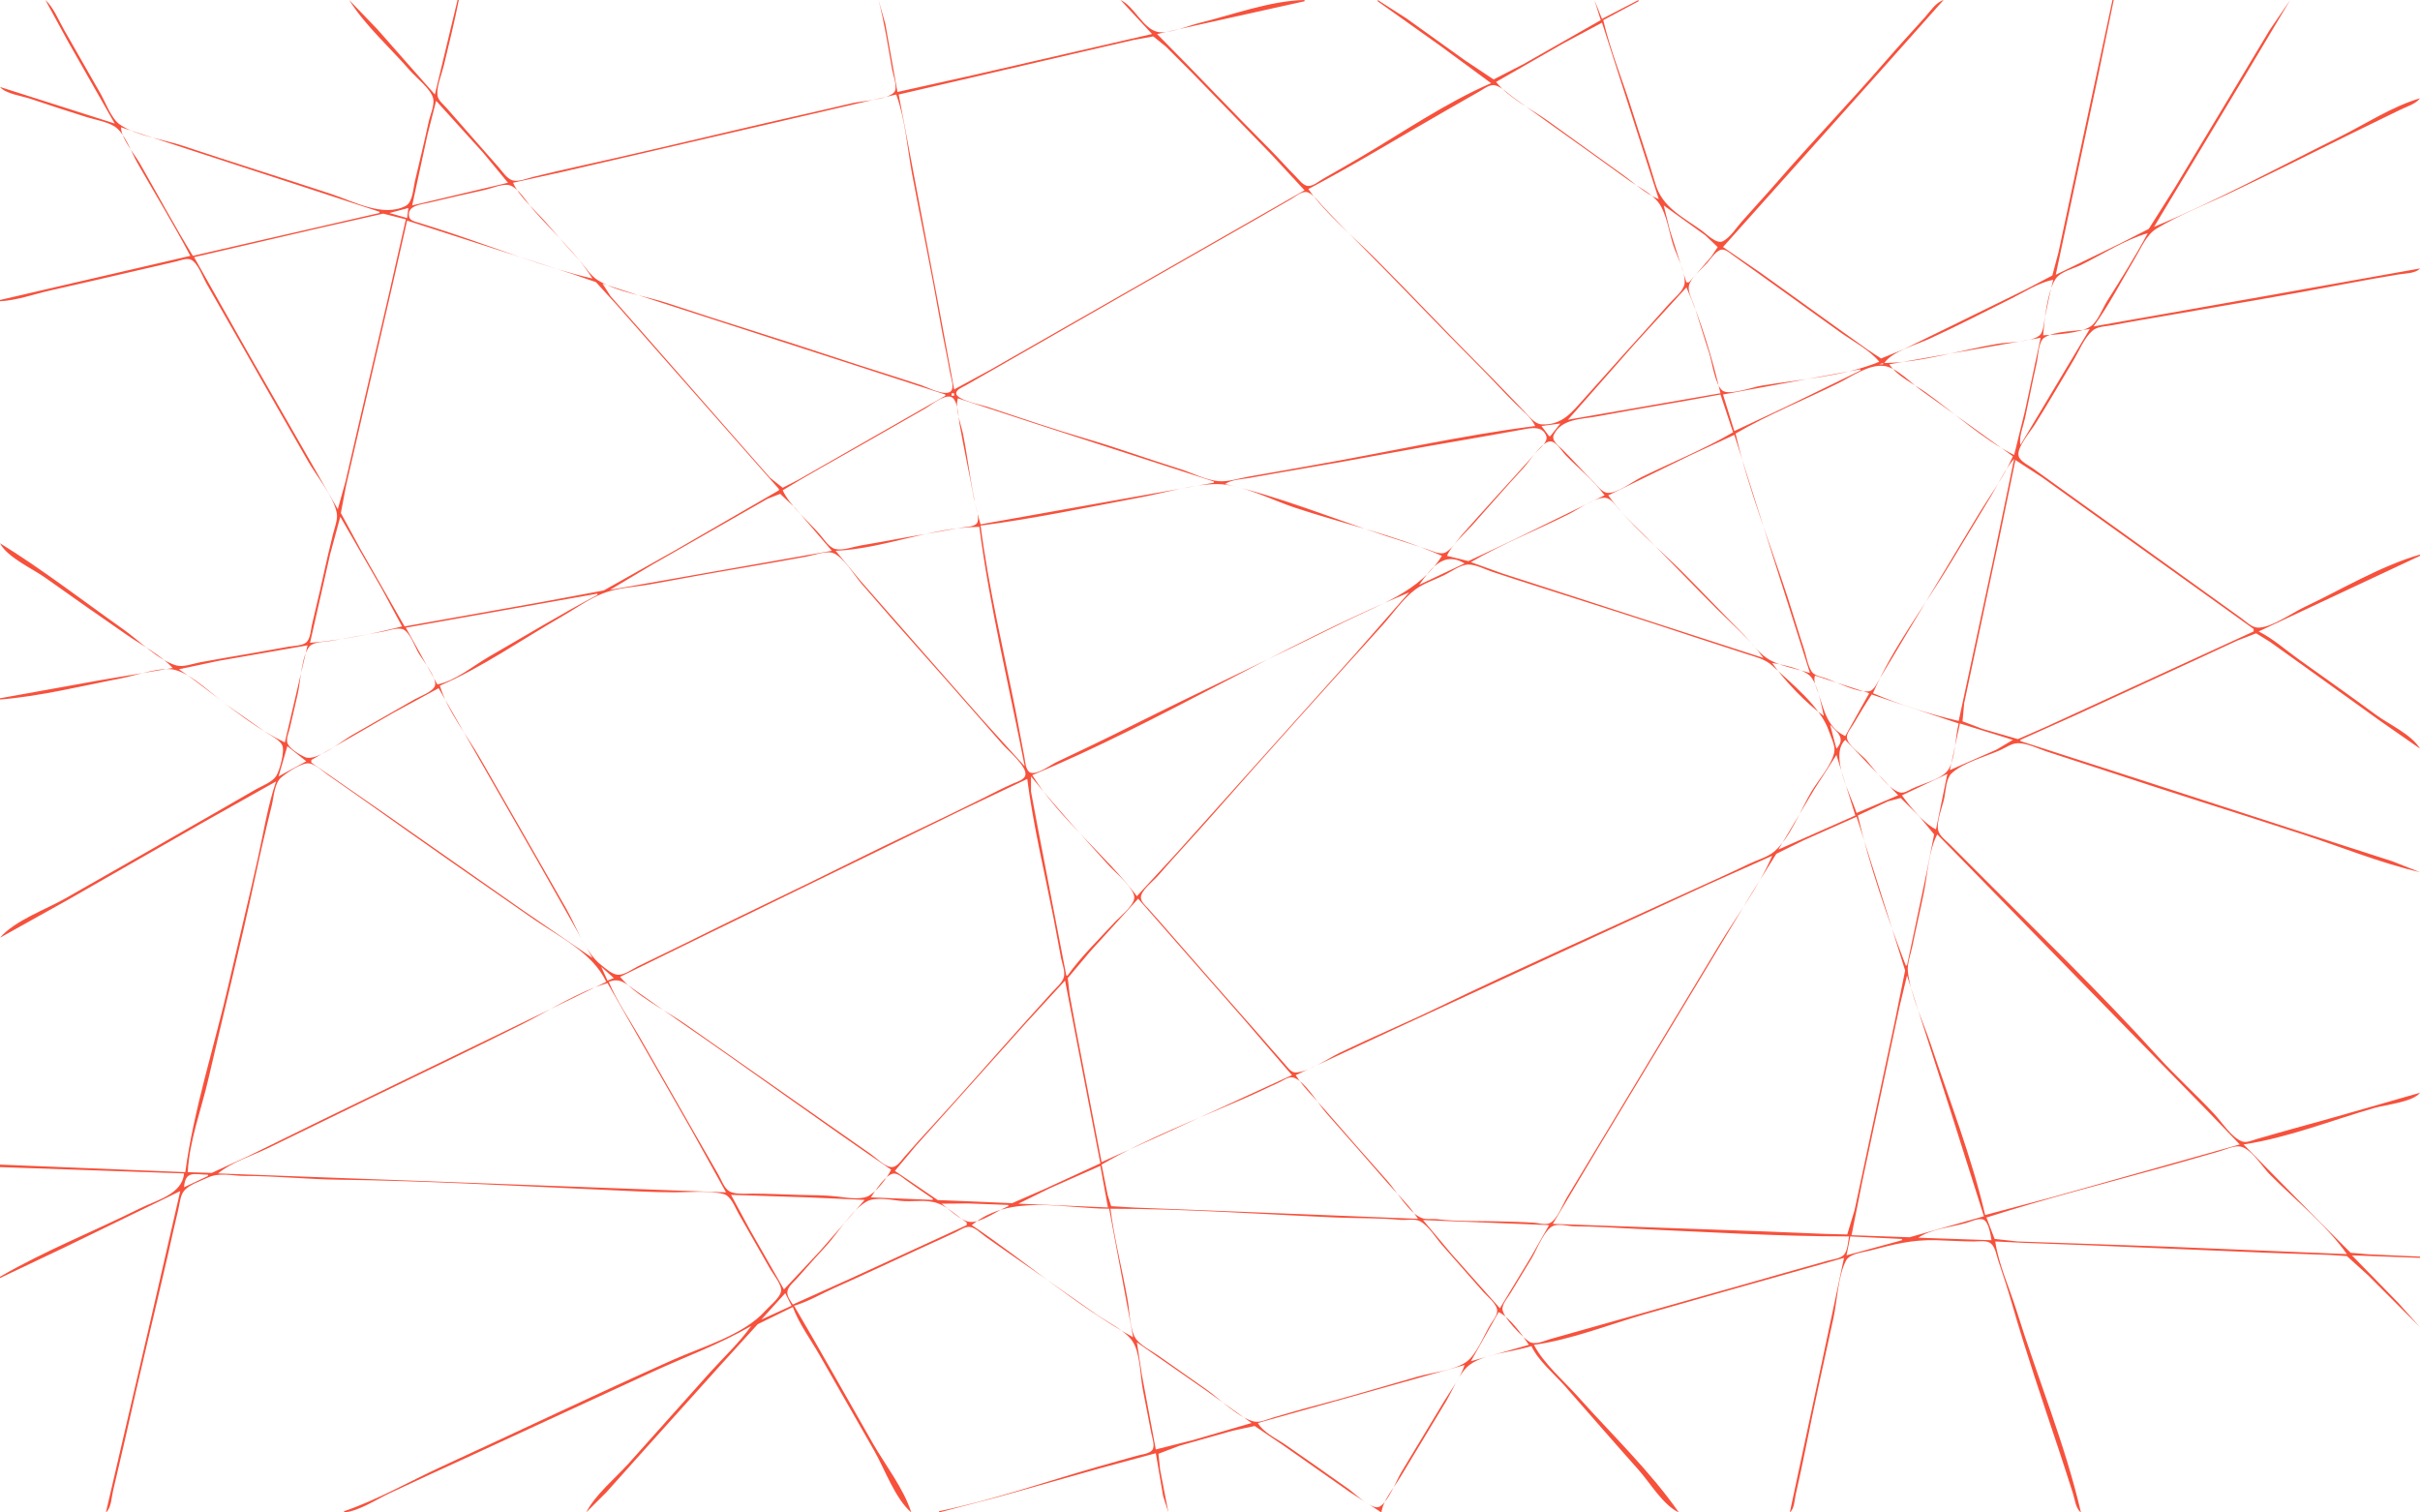 <?xml version="1.0" encoding="UTF-8" standalone="no"?>
<svg
   xmlns:dc="http://purl.org/dc/elements/1.1/"
   xmlns:cc="http://creativecommons.org/ns#"
   xmlns:rdf="http://www.w3.org/1999/02/22-rdf-syntax-ns#"
   xmlns:svg="http://www.w3.org/2000/svg"
   xmlns="http://www.w3.org/2000/svg"
   xmlns:sodipodi="http://sodipodi.sourceforge.net/DTD/sodipodi-0.dtd"
   xmlns:inkscape="http://www.inkscape.org/namespaces/inkscape"
   version="1.1"
   id="svg102"
   width="1920"
   height="1200"
   viewBox="0 0 1920 1200"
   sodipodi:docname="bg.svg"
   inkscape:version="1.0.1 (3bc2e81, 2020-09-07)">
  <defs
     id="defs106" />
  <sodipodi:namedview
     pagecolor="#ffffff"
     bordercolor="#666666"
     borderopacity="1"
     objecttolerance="10"
     gridtolerance="10"
     guidetolerance="10"
     inkscape:pageopacity="0"
     inkscape:pageshadow="2"
     inkscape:window-width="1338"
     inkscape:window-height="696"
     id="namedview104"
     showgrid="false"
     inkscape:zoom="0.29045668"
     inkscape:cx="525.91476"
     inkscape:cy="393.62739"
     inkscape:window-x="14"
     inkscape:window-y="58"
     inkscape:window-maximized="0"
     inkscape:current-layer="layer2" />
  <g
     inkscape:groupmode="layer"
     id="layer2"
     inkscape:label="Image 1"
     transform="translate(1281.063,224.682)">
    <path
       style="fill:#f7513c;stroke:none;fill-opacity:1"
       d="m -1245.063,-224.682 18,33 37,65 -91,-29 c 4.349,5.403 17.438,7.146 24,9.333 14.947,4.982 29.953,9.965 45,14.641 6.944,2.158 15.569,3.482 21.815,7.303 8.055,4.928 13.428,20.652 18.035,28.722 14.051,24.617 28.941,48.923 42.15,74 l -151,35 v 1 c 12.934,-0.564 26.394,-5.456 39,-8.349 23.999,-5.507 48.041,-10.857 72,-16.535 9.656,-2.289 19.363,-4.375 29,-6.742 3.256,-0.799 8.455,-2.931 11.671,-1.257 5.47,2.847 9.222,13.703 12.179,18.883 l 27.431,48 c 17.646,31.038 35.383,62.026 53.14,93 6.79,11.843 20.172,27.605 22.756,41 0.995,5.155 -1.834,11.996 -3.047,17 -2.82,11.627 -5.624,23.302 -8.13,35 -2.652,12.378 -5.831,24.643 -8.576,37 -0.9,4.055 -1.173,11.372 -4.854,13.987 -3.33,2.366 -9.621,2.422 -13.57,3.094 -10.012,1.703 -19.984,3.652 -30,5.333 -13.346,2.238 -26.682,4.609 -40,7.01 -5.497,0.991 -13.512,4.092 -19,2.562 -14.15,-3.944 -30.015,-20.082 -42,-28.562 -32.344,-22.883 -64.289,-47.62 -98,-68.424 5.735,11.225 25.776,20.116 36,27.421 21.519,15.377 43.256,30.496 65,45.554 11.574,8.015 26.496,15.654 36,26.025 l -57,9.576 -80,14.424 v 1 c 32.114,-2.556 65.351,-10.874 97,-17 11.149,-2.158 31.038,-9.44 42,-6.472 14.155,3.833 29.937,20.143 42,28.497 10.035,6.949 19.965,14.05 30,21 3.803,2.634 10.792,5.885 12.883,10.159 2.272,4.645 -2.039,20.429 -4.821,24.606 -3.238,4.86 -11.117,7.679 -16.062,10.491 -12.037,6.843 -23.995,13.82 -36,20.719 -38.278,21.999 -76.62,43.898 -115,65.719 -15.556,8.845 -40.409,17.66 -52,31.281 l 54,-30.15 107,-61.271 58,-32.579 c -6.618,19.51 -9.957,40.883 -14.424,61 -7.418,33.4 -15.574,66.652 -23.227,100 -11.253,49.036 -27.638,99.166 -34.349,149 l -147,-6 v 2 l 146,5 c -1.355,16.589 -21.858,21.186 -35,27.753 -36.621,18.299 -75.642,33.61 -111,54.247 v 1 l 51,-24.219 92,-44.781 -24.349,106 -34.651,149 c 4.235,-3.42 4.477,-11.88 5.651,-17 3.215,-14.01 6.657,-27.97 9.773,-42 10.832,-48.77 22.75,-97.31 33.925,-146 2.676,-11.662 5.158,-23.384 8.025,-35 1.116,-4.521 1.543,-10.991 4.364,-14.787 3.879,-5.218 13.504,-8.243 19.262,-10.951 9.088,-4.273 19.359,-1.263 29,-1.262 25.014,0.002 50.013,2.699 75,2.996 69.653,0.829 139.432,4.918 209,7.965 18.896,0.827 38.116,2.009 57,2.039 11.836,0.019 27.571,-1.631 38.985,1.318 6.084,1.572 9.165,10.723 12.015,15.682 8.418,14.647 16.776,29.328 25.15,44 2.405,4.21 9.805,12.97 8.429,18 -1.464,5.34 -8.788,10.94 -12.413,15 -17.122,19.17 -49.873,28.48 -73.166,38.86 -61.345,27.34 -121.962,56.43 -183,84.45 -25.633,11.77 -51.307,26.6 -78,35.69 v 1 c 12.005,-1.23 25.143,-10.09 36,-15.22 21.905,-10.34 43.986,-20.36 66,-30.47 47.711,-21.91 95.289,-44.1 143,-66 25.747,-11.82 53.536,-22.03 78,-36.31 -9.338,13.26 -21.975,24.94 -32.831,37 -21.531,23.92 -42.806,48.08 -64.338,72 -10.803,12 -26.393,24.66 -33.831,39 l 16.075,-16 32.211,-36 57.545,-64 30.339,-33.36 27.83,-13.64 c 4.833,13.2 14.175,25.78 21.15,38 14.465,25.34 28.917,50.69 43.429,76 8.41,14.67 16.596,38.01 29.421,49 -5.995,-18.95 -20.686,-37.74 -30.579,-55 -20.816,-36.31 -41.161,-72.95 -62.421,-109 11.114,-3.18 21.468,-9.45 32,-14.14 23.45,-10.45 46.667,-21.46 70,-32.169 8.657,-3.974 17.422,-7.81 26,-11.949 3.245,-1.567 7.794,-4.823 11.576,-4.289 4.335,0.612 8.949,5.395 12.424,7.827 10.008,7.005 19.936,14.138 30,21.06 19.448,13.38 38.594,27.2 58,40.64 8.608,5.96 22.425,12.38 28.411,21.06 6.238,9.05 6.189,27.22 8.2,37.96 2.189,11.68 4.589,23.32 6.778,35 0.637,3.4 3.195,10.42 0.837,13.44 -2.323,2.97 -8.795,3.58 -12.226,4.56 -10.315,2.96 -20.684,5.74 -31,8.71 -41.583,11.95 -83.634,26.55 -126,35.29 v 1 l 47,-12.29 82,-23.13 43,-11.58 5.8,34 4.2,13 -6.6,-34 -1.283,-12.58 16.883,-6.42 42,-11.86 17.424,-3.75 22.576,15.27 53,37.2 25,16.14 c 1.23,-9.61 10.05,-19.77 15,-28 l 36.2,-60 c 5.24,-8.74 10.67,-23.17 18.98,-29.27 11.98,-8.78 34.65,-10.2 48.82,-14.73 5.44,11.68 18.32,22.31 26.84,32 19.35,21.98 38.49,44.16 57.99,66 9.23,10.33 19.52,28.1 32.17,34 -22.73,-32.66 -53.64,-62.29 -80.17,-92 -11.22,-12.57 -27.07,-26.04 -34.83,-41 29.32,-3.95 59.55,-16.12 88,-24.29 52.6,-15.12 105.34,-29.77 158,-44.71 l -17.79,84 -25.21,118 c 3.7,-3 3.64,-9.53 4.65,-14 2.93,-12.96 5.74,-25.97 8.35,-39 6.75,-33.74 14.19,-67.39 21.58,-101 3.05,-13.89 3.53,-33.28 10.07,-45.87 2.92,-5.622 13.78,-6.544 19.35,-8.014 18.51,-4.889 32.88,-8.599 52,-8.131 9.99,0.245 20.04,1.011 30,1.015 4,0.002 10.29,-1.161 13.58,1.603 3.44,2.885 4.4,9.319 5.75,13.397 3.75,11.25 7.53,22.61 10.81,34 11.11,38.57 24.17,76.92 36.86,115 3.99,11.96 7.82,23.99 11.66,36 1.54,4.84 2.12,11.83 6.34,15 -12.49,-54 -34.57,-107.04 -51.03,-160 -5.56,-17.9 -14.24,-36.43 -16.97,-55 l 22,1.039 53,2 141,5.922 50,1.753 13,0.889 17,15.397 41,41 -16.96,-19 -37.04,-38 54,2 v -1 l -41,-1.83 -14,-1.198 -25,-24.972 -60,-61 c 34.64,-5.097 70.32,-19.294 104,-29 8.89,-2.562 30.41,-4.627 36,-12 -34.32,9.74 -68.56,19.825 -103,29.151 -9.03,2.446 -18,5.157 -27,7.709 -3.26,0.925 -7.61,3.02 -11,1.812 -8.46,-3.01 -16.13,-15.272 -22.09,-21.672 -14.64,-15.715 -30.67,-30.07 -45.08,-46 -45.78,-50.594 -95.7,-98.635 -143.83,-147 l -21,-21 c -3.05,-3.052 -8.08,-6.638 -9.22,-11 -1.83,-6.99 3.41,-18.965 4.82,-26 1.12,-5.594 1.36,-15.268 5.71,-19.363 9.16,-8.617 27.23,-13.39 38.69,-18.498 4.34,-1.933 9.1,-5.442 14,-5.485 7.32,-0.064 16.12,4.385 23,6.679 15.3,5.102 30.69,9.903 46,15 51.83,17.262 104.06,33.406 156,50.337 30.96,10.091 62.29,22.994 94,30.33 l -22,-8.667 -61,-19.677 -145,-46.989 -89,-28.667 v -1 l 44,-19.691 95,-43.733 33,-15.318 15,-5.766 11,6.798 25,17.85 63,45.281 31,21.579 c -6.53,-11.12 -24.66,-19.279 -35,-26.884 -20.16,-14.834 -40.62,-29.299 -61,-43.825 -10.36,-7.383 -20.61,-16.624 -32,-22.291 l 128,-60 v -1 c -31.21,8.987 -62.6,27.905 -92,41.781 -9.35,4.414 -26.66,16.787 -37,16.18 -4.66,-0.274 -9.38,-5.078 -13,-7.671 l -28,-20.15 c -35.36,-25.338 -70.56,-50.912 -106,-76.14 -10.37,-7.381 -20.63,-14.904 -31,-22.291 -3.36,-2.396 -10.2,-5.573 -11.44,-9.802 -1.89,-6.455 9.44,-19.638 12.76,-24.907 10.57,-16.777 20.48,-33.998 30.68,-51 4.43,-7.383 8.61,-18.017 15.19,-23.683 4.01,-3.457 10.81,-3.349 15.81,-4.317 13.62,-2.636 27.34,-4.872 41,-7.25 48,-8.356 96.15,-16.38 144,-25.553 13.95,-2.674 27.99,-5.104 42,-7.444 4.99,-0.834 13.62,-0.735 17,-4.753 l -120,21.424 -139,24.576 c 12.27,-16.885 22.06,-36.101 32.8,-54 4.75,-7.915 9.06,-18.717 17.2,-23.648 17.45,-10.567 37.55,-18.418 56,-27.133 32.18,-15.201 64.17,-31.055 96,-46.972 13.61,-6.803 27.39,-13.195 41,-20 5,-2.501 12.66,-4.697 16,-9.247 -21.83,6.288 -43.64,20.642 -64,30.752 -48.42,24.038 -97.11,50.476 -147,71.248 l 71,-118 37,-62 -16.4,24 -34.8,58 -40.4,67 -20.61,32.61 -22.79,11.637 -51,24.753 32.8,-154 13.2,-64 h -1 l -33.2,155 -9.59,45 -4.95,18.61 -20.26,10.637 -53,26 -45,22 -17.58,7.178 -10.42,-6.846 -23,-16.439 -62,-44.561 -30,-20.579 125.17,-140 49.83,-56 c -6.38,2.048 -10.71,9.189 -15.07,14 -10.52,11.596 -21.09,23.176 -31.35,35 -28.18,32.465 -57.98,63.535 -86.16,96 -9.08,10.468 -18.57,20.581 -27.7,31 -4.19,4.769 -9.04,12.391 -14.72,15.379 -5.08,2.668 -13.13,-5.744 -17,-8.519 -15.02,-10.763 -31.17,-18.418 -36.58,-36.86 -5.69,-19.46 -12.43,-38.635 -18.45,-58 -7.41,-23.87 -17.34,-47.655 -22.97,-72 l 28,-15 v -1 l -29,15 -6,-15 5,16 -61,34.719 -24,12.324 -23,-15.333 -46,-33.001 -23,-14.709 v 1 l 50,35.579 40,29.421 c -35.78,15.418 -70.38,39.267 -104,59.011 -9.62,5.65 -19.3,11.194 -29,16.708 -3.28,1.862 -8.08,5.941 -12,5.863 -3.97,-0.079 -7.45,-5.033 -10,-7.582 -7.18,-7.176 -13.82,-14.819 -21,-22 -30.007,-30.007 -59.049,-60.966 -89,-91 l 117,-26 v -1 c -27.08,0.559 -57.68,11.911 -84,18.374 -8.411,2.065 -24.614,9.042 -33,6.849 -11.581,-3.029 -18.029,-20.107 -29,-25.223 l 25,27 -141,32.424 -61,13.576 -9.6,-54 -5.4,-19 c 4.64,17.936 7.573,36.745 10.75,55 0.723,4.151 4.8,14.836 1.607,18.262 -5.609,6.018 -25.408,6.739 -33.357,8.623 -30.291,7.179 -60.709,13.821 -91,21 -42.597,10.096 -85.265,20.049 -128,29.54 -11.352,2.522 -22.708,5.177 -34,7.95 -4.448,1.093 -11.465,4.036 -16,2.849 -4.718,-1.235 -8.117,-6.772 -11.155,-10.223 -7.043,-8.001 -14.131,-15.957 -21.127,-24 -6.687,-7.69 -13.473,-15.294 -20.142,-23 -2.544,-2.94 -7.069,-6.311 -7.527,-10.424 -0.784,-7.031 3.441,-16.716 5.067,-23.576 4.091,-17.262 8.507,-34.587 11.884,-52 h -1 l -18,75 -45.845,-52 -22.155,-23 c 12.69,20.287 32.568,37.94 48.282,56 4.911,5.644 17.03,14.982 18.449,22.424 1.033,5.412 -2.593,13.263 -3.731,18.576 -3.367,15.713 -7.178,31.364 -10.884,47 -1.313,5.539 -1.656,16.419 -7.249,19.348 -17.906,9.378 -41.533,-3.628 -58.867,-9.349 -39.275,-12.962 -78.766,-25.254 -118,-38.332 -15.068,-5.023 -36.665,-7.774 -49.787,-16.753 -6.985,-4.779 -11.485,-17.677 -15.634,-24.914 l -28.579,-50 c -4.475,-7.787 -8.372,-17.877 -15,-24 m 1235,18 45,140 c -10.38,-3.992 -19.95,-13.258 -29,-19.709 -19.73,-14.059 -39.31,-28.322 -59,-42.431 -12.88,-9.226 -31.31,-18.302 -41,-30.86 l 53,-30.421 31,-16.579 m -236,133 -194,110.85 -55,31.431 -29,15.719 -12.8,-69 -31.2,-165 147,-34.21 39,-9 16,-2.897 10,8.107 21,21 63.09,65 25.91,28 m 3,-1 c 36.94,-19.457 72.74,-41.451 109,-62.15 l 27,-15.428 c 3.36,-1.925 7.89,-5.641 12,-4.749 5.24,1.136 10.7,6.836 15,9.906 l 32,23 c 19.35,13.831 38.78,27.56 58,41.572 7.62,5.556 19.7,11.302 25.16,19.033 6.3,8.934 8.07,23.494 11.51,33.816 2.69,8.066 9.91,21.501 8.83,30 -0.76,5.895 -8.49,11.758 -12.22,16 -11.22,12.794 -22.73,25.349 -34.11,38 -11.37,12.633 -22.68,25.322 -34,38 -9.56,10.699 -17.38,20.61 -33.17,19.682 -5.66,-0.333 -10.33,-6.939 -13.99,-10.682 -11.02,-11.306 -21.83,-22.816 -33.01,-34 -28.66,-28.663 -56.34,-58.336 -85,-87 -17.35,-17.349 -38.89,-34.966 -53,-55 m -327,-75 c 7.273,19.385 8.798,42.649 12.611,63 7.247,38.679 15.391,77.232 22.139,116 2.444,14.039 5.556,27.961 8,42 0.631,3.627 3.605,11.359 0.632,14.393 -4.303,4.39 -18.552,-3.118 -23.382,-4.726 -22.599,-7.526 -45.399,-14.467 -68,-22 -44.198,-14.733 -88.801,-28.267 -133,-43 -17.127,-5.709 -40.758,-8.863 -55.961,-18.521 -5.224,-3.319 -9.12,-9.572 -13.205,-14.146 -9.163,-10.262 -18.273,-20.58 -27.258,-31 -8.535,-9.899 -21.11,-20.067 -26.576,-32 l 39,-8.576 80,-18.54 185,-42.884 m -365,5 37.155,41 19.845,24 -76,18 12.116,-56 6.884,-27 m -250,21 52,17.026 97,31.63 56,18.344 v 1 l -148,34 c -14.624,-23.894 -27.962,-48.669 -41.85,-73 -4.341,-7.606 -15.168,-20.237 -15.15,-29 m 374,120 c -37.335,-8.638 -74.626,-23.542 -111,-35.667 -8.644,-2.881 -17.303,-5.651 -26,-8.359 -2.803,-0.872 -7.911,-1.702 -8.508,-5.199 -1.517,-8.866 9.603,-9.491 15.508,-10.891 14.969,-3.547 29.983,-6.973 45,-10.308 5.365,-1.192 13.535,-4.922 18.996,-3.672 6.895,1.578 14.234,13.936 18.722,19.096 15.438,17.75 34.805,35.053 47.282,55 M -63.063,113.318 c -59.22,7.524 -118.17,21.011 -177,31.25 -16.67,2.902 -33.31,6.013 -50,8.831 -7.592,1.282 -16.276,4.293 -24,3.695 -10.262,-0.794 -21.197,-6.704 -31,-9.75 -24.402,-7.584 -48.479,-16.421 -73,-23.602 -26.827,-7.855 -53.471,-16.947 -80,-25.757 -4.188,-1.391 -24.364,-5.412 -24.364,-10.588 0,-3.043 5.213,-4.999 7.364,-6.229 l 24,-13.7 c 33.365,-19.044 66.634,-38.255 100,-57.3 l 107,-61.131 27,-15.569 c 3.23,-1.841 8.13,-6.018 12,-5.848 4.76,0.21 9.92,7.493 12.91,10.698 10.15,10.894 20.55,21.464 31.09,32 31.33,31.333 61.66,63.662 93,95 9.85,9.848 19.16,20.16 29,30 5.48,5.484 12.69,10.904 16,18 m 102,-175 33,23.709 9.79,9.331 -5.37,7.96 -17.42,20 h -2 l -13.33,-42 -4.67,-19 m -996,2 -1,8 -14,-4 15,-4 m -2,9 -13.116,58 -23,99 -11.757,51 -6.127,22 -72.85,-127 -41.15,-73 101,-23.424 49,-11.091 18,4.515 m 296,214 v 1 l -82,47.421 -57,32.03 -48,8.973 -110,19.576 -34.85,-61 -15.717,-29 4.193,-22 9.95,-43 26.848,-116 11.576,-51 96,30.974 36,11.682 17.83,6.187 16.594,18.157 29,33 99.576,113 M 422.937,-39.682 c -9.8,18.403 -21.21,36.359 -32.32,54 -3.66,5.808 -7.31,16.106 -13.06,20.012 -7.97,5.416 -28.05,6.576 -37.62,6.988 0.94,-11.776 3.29,-34.958 9.94,-44.787 3.88,-5.743 14.08,-8.031 20.06,-10.969 17.01,-8.364 34.77,-19.992 53,-25.244 m -213,102 c -28.51,11.851 -63.55,13.94 -94,19.081 -6.31,1.065 -24.96,7.793 -30.3,3.887 -5.96,-4.362 -8.4,-22.99 -10.7,-29.968 -4.05,-12.276 -7.66,-24.709 -11.67,-37 -1.46,-4.492 -5.26,-11.223 -4.42,-16 1.14,-6.379 9.94,-13.394 14.18,-18 2.93,-3.193 6.69,-9.315 10.92,-10.748 3.3,-1.113 6.52,1.854 8.99,3.608 l 22,15.719 c 21.37,15.279 42.63,30.721 64,46 9.95,7.114 23.21,13.987 31,23.421 m 138,-65 c -2.65,10.223 -4.7,20.653 -6.8,31 -0.73,3.576 -1.03,10.496 -3.94,13.012 -6.38,5.508 -25.01,5.363 -33.26,6.741 -29.1,4.86 -60.51,15.003 -90,15.247 6,-9.163 26.15,-14.788 36,-19.309 21.9,-10.055 43.45,-21.162 65,-31.938 10.03,-5.017 21.97,-12.786 33,-14.753 m -1151,3 272,88 v 1 l -91,52 -26,14.85 -11.999,6.133 -10.076,-7.983 -22.875,-26 -82.474,-94 -21.152,-24 -6.424,-10 M 56.937,3.318 c 11.32,25.578 20.69,56.735 27,84 l -121,21 52.83,-60 41.17,-45 m 320,33 -55,92 c -1.4,-6.111 2.23,-14.881 3.58,-21 3.21,-14.64 5.94,-29.391 9.3,-44 1.16,-5.024 1.33,-16.531 5.68,-19.825 7.7,-5.825 26.93,-5.383 36.44,-7.175 m -39,7 -12.4,58 -8.6,35 c -24.71,-12.304 -47.52,-33.505 -70,-49.579 -8.67,-6.2 -23.47,-13.283 -29,-22.421 l 120,-21 m -125,20 v 1 h -3 l 3,-1 m -4,1 -1,1 1,-1 m 107,73 c -7.08,16.426 -18.6,31.668 -27.8,47 -19.02,31.698 -38.18,63.304 -57.2,95 -6.8,11.333 -13.46,22.765 -20.42,34 -1.96,3.156 -4.62,9.885 -8.77,10.498 -9.2,1.36 -25.92,-7.564 -34.81,-10.499 -3.5,-1.156 -8.56,-1.949 -10.7,-5.277 -3.09,-4.807 -4.15,-12.287 -5.97,-17.722 -4.53,-13.599 -8.56,-27.372 -13,-41 -13.94,-42.769 -31.28,-86.16 -41.33,-130 26.19,-15.286 54.86,-26.773 82,-40.248 10.25,-5.089 23.9,-14.982 36,-13.385 9.97,1.316 21.96,14.191 30,19.924 24.06,17.148 47.98,34.504 72,51.709 m -121,-69 v 1 l -58,28.258 -42,19.742 -9,-29 109,-20 m -719,19 v 2 h -2 v -2 h 2 m 608,1 10,30 c -23.28,13.589 -48.82,23.868 -73,35.756 -6.44,3.167 -19.78,13.352 -27,12.25 -4.3,-0.656 -8.11,-6.119 -11,-9.006 -8.18,-8.181 -15.83,-16.822 -24,-25 -2.82,-2.824 -9.43,-7.363 -7.25,-12 6.08,-12.906 22.28,-12.372 34.25,-14.611 32.61,-6.1 65.4,-11.247 98,-17.389 M -660.063,164.318 c 20.321,-12.437 41.288,-23.943 62,-35.719 l 51,-29.131 c 4.936,-2.817 13.947,-10.522 19.891,-9.445 6.188,1.121 6.498,16.347 7.359,21.295 3.433,19.726 7.771,39.296 11.326,59 0.795,4.408 5.272,16.472 2.382,20.258 -2.063,2.703 -8.844,2.756 -11.958,3.318 -10.658,1.922 -21.318,3.887 -32,5.671 -16.028,2.676 -31.973,5.83 -48,8.506 -5.92,0.989 -14.043,4.136 -19.996,2.89 -5.207,-1.09 -9.31,-7.855 -12.58,-11.643 -9.288,-10.755 -23.419,-22.105 -29.424,-35 m 139,-73 60,19.667 143,46.333 v 1 l -185,33 c -7.147,-22.601 -9.148,-47.737 -13.8,-71 -1.548,-7.741 -6.868,-21.559 -4.2,-29 m 478,20 -8,10 h -1 l -6,-8 15,-2 m -266,48 c 5.044,-3.505 13.005,-3.708 19,-4.75 13.34,-2.317 26.65,-4.774 40,-7.003 45.74,-7.639 91.25,-16.694 137,-24.327 14.36,-2.397 28.66,-5.18 43,-7.67 6,-1.041 13.3,-1.524 15.82,5.751 1.61,4.638 -5.58,9.934 -8.24,12.999 -10.59,12.186 -21.62,24.005 -32.41,36 -8.98,9.976 -18.02,19.928 -26.88,30 -3.51,3.984 -8.18,11.836 -13.33,13.647 -3.99,1.404 -10.18,-1.725 -13.96,-2.98 -10.97,-3.645 -22.03,-7.046 -33,-10.668 -41.73,-13.772 -84.21,-31.098 -127,-40.999 m 404,-39 60,189 c -10.6,-3.45 -24.69,-5.494 -34,-11.702 -7.8,-5.203 -13.44,-13.708 -20,-20.298 -15.47,-15.54 -30.55,-31.479 -46,-47 -19.65,-19.743 -43.96,-39.223 -60,-62 l 64,-31.258 36,-16.742 m -103,48 -72,35.247 -36,16.931 -17,-4.178 c 4.09,-9.174 13.17,-16.601 19.83,-24 13.76,-15.285 27.13,-30.954 41.15,-46 4.31,-4.635 14.29,-20.793 21.02,-20.793 4.72,0 9.14,7.766 12.04,10.793 10.07,10.53 22.56,20.08 30.96,32 m 325,-29 -16.79,81 -27.21,127 c -22.24,-5.144 -47.04,-12.981 -68,-22 15.58,-36.149 41.74,-70.231 62,-104 10.62,-17.697 21.38,-35.304 32,-53 5.69,-9.486 10.75,-20.652 18,-29 m 190,135 v 2 l -165,75.781 -22,9.644 -28,-8.092 -15.97,-6.061 1.32,-14.272 8.3,-39 19.77,-93 12.58,-61 21,13.576 39,28 129,92.424 m -644,-58 c -17.8,28.456 -48.36,38.03 -77,52.248 -56.48,28.042 -113.599,54.799 -170,82.999 -19.528,9.764 -39.26,19.21 -59,28.534 -4.504,2.127 -15.766,10.595 -20.721,8.086 -3.619,-1.832 -3.787,-8.407 -4.479,-11.867 -2.395,-11.975 -4.405,-24.024 -6.8,-36 -9.773,-48.875 -21.618,-98.582 -28,-148 42.747,-5.52 85.623,-14.685 128,-22.611 18.976,-3.55 40.713,-10.396 60,-10.31 18.959,0.086 43.03,12.598 61,18.588 38.41,12.804 80,21.934 117,38.333 m -484,-4 -176,31 34,-20.281 67,-38.298 24,-13.702 9.999,-3.902 11.846,11.183 29.155,34 m 739,85 -153,-49.576 -54,-17.424 -25,-9 c 24.82,-14.485 52.28,-25.385 78,-38.247 6.64,-3.321 21.63,-13.884 29,-12.759 4.31,0.658 7.78,5.961 10.42,9.006 6.73,7.736 14.34,14.757 21.58,22 18.84,18.844 37.15,38.151 56,57 12.22,12.218 27.07,24.904 37,39 m -1129,-112 32.85,57 16.15,30 c -23.042,5.961 -49.278,11.112 -73,13 l 15.87,-70 8.13,-30 m 507,8 c 8.202,63.51 23.805,127.118 36,190 l -34.424,-38 -59.731,-68 -36,-41 -19.845,-24 c 38.183,-1.639 75.783,-18.684 114,-19 m -428,126 c 33.477,-14.426 65.374,-36.824 97,-55 10.355,-5.951 20.916,-13.64 32,-18.07 11.549,-4.616 25.79,-5.153 38,-7.354 23.652,-4.265 47.295,-8.701 71,-12.656 17.691,-2.952 35.349,-6.161 53,-9.344 5.56,-1.003 15.252,-4.741 20.714,-2.883 8.246,2.804 17.106,17.808 22.71,24.307 17.069,19.797 34.331,39.501 51.742,59 20.398,22.845 40.442,46.011 60.679,69 4.027,4.575 20.109,17.949 17.508,24.61 -1.244,3.183 -6.509,4.725 -9.353,5.966 -8.495,3.707 -16.711,8.033 -25,12.177 -33.796,16.898 -68.203,32.606 -102,49.494 -44.812,22.391 -90.195,43.597 -135,66 -11.935,5.968 -24.058,11.535 -36,17.506 -4.416,2.208 -10.882,7.101 -16,6.615 -4.592,-0.436 -9.443,-4.965 -12.957,-7.663 -12.398,-9.521 -20.091,-31.219 -27.762,-44.705 -22.599,-39.727 -45.473,-79.305 -68.131,-119 -10.3,-18.045 -26.291,-38.081 -32.15,-58 m 813,-97 -36,17 c 9.26,-13.143 19.54,-27.058 36,-17 m 3,0.908 c 6.07,-0.025 13.28,3.86 19,5.759 12.29,4.082 24.66,8.046 37,11.989 41.03,13.108 82.14,26.058 123,39.677 13.64,4.547 27.36,8.788 41,13.334 7.3,2.432 15.22,4.044 21,9.388 14.76,13.653 38.6,32.758 45,51.945 1.64,4.902 5.41,11.759 4.26,17 -2.31,10.505 -12.56,21.83 -18.06,31 -8.43,14.058 -16.94,36.868 -29.41,47.502 -5.37,4.581 -13.49,6.715 -19.79,9.756 -16.52,7.974 -33.33,15.396 -50,23.051 -65.69,30.156 -131.91,59.538 -197,90.949 -25.79,12.445 -52.21,23.557 -78,36 -9.33,4.503 -24.63,15.278 -34.96,15.636 -3.81,0.132 -6.69,-4.389 -8.97,-6.894 -6.55,-7.204 -12.79,-14.692 -19.225,-22 -23.741,-26.97 -47.547,-53.888 -71.127,-81 -5.832,-6.706 -11.68,-13.41 -17.643,-20 -2.051,-2.266 -5.95,-5.648 -5.884,-9 0.112,-5.695 9.89,-12.973 13.385,-17 13.792,-15.891 28.235,-31.208 42.138,-47 44.946,-51.047 90.516,-101.623 136.216,-152 8.25,-9.105 16.16,-21.078 26.08,-28.363 6.82,-5.004 15.45,-7.688 22.99,-11.393 5.44,-2.675 12.81,-8.31 19,-8.336 m -47,22.092 -43.83,50 -87.001,97 -52.883,59 -32.286,35 c -25.245,-33.162 -60.913,-60.689 -83,-96 102.118,-42.516 196.89,-102.486 299,-145 m -644,1 v 1 c -29.135,15.346 -57.448,32.591 -86,49 -12.175,6.997 -27.146,19.5 -41,22 l -25,-45 152,-27 m -154.21,28.317 c 5.462,2.362 9.366,13.735 12.21,18.683 3.143,5.468 14.655,19.447 13.172,25.79 -1.138,4.868 -12.187,8.785 -16.172,11.06 l -50,28.571 c -7.793,4.468 -28.148,21.153 -37,17.285 -4.115,-1.798 -11.979,-6.541 -13.799,-10.799 -1.474,-3.451 0.839,-8.489 1.669,-11.907 2.26,-9.304 4.337,-18.667 6.479,-28 2.144,-9.346 2.905,-30.408 9.505,-37.4 3.281,-3.477 12.632,-3.429 17.146,-4.186 13.692,-2.297 27.312,-5.022 41,-7.333 4.204,-0.71 11.75,-3.511 15.79,-1.764 m -75.79,12.683 -18,77 c -29.776,-14.086 -56.748,-39.462 -84,-58 l 31,-6.611 71,-12.389 m 1203,56 c -14.01,-9.87 -31.13,-27.984 -41,-42 7.71,1.138 24.88,4.718 30.3,10.51 5.85,6.253 8.78,23.169 10.7,31.49 m -7,-32 43,14 -19,34 c -13.78,-6.425 -16.7,-19.967 -21,-33 -1.51,-4.565 -4.68,-10.279 -3,-15 m -1092,10 78.421,137 43.579,77 -54,-36.975 -111,-77.745 -58,-40.28 v -2 l 65,-37.421 36,-19.579 m 1206,28 c -2.79,9.908 -2.52,30.894 -9.56,38.363 -6.14,6.504 -19.45,9.493 -27.44,13.392 -2.89,1.409 -6.64,3.978 -10,2.888 -9.32,-3.024 -19.92,-18.425 -26.29,-25.643 -3.89,-4.413 -15.14,-11.799 -15.41,-18 -0.14,-3.367 3.25,-7.258 4.9,-10 4.83,-8.055 9.62,-16.165 14.8,-24 l 69,23 m 43,13 -13,7.781 -37,16.219 8,-37 42,13 m -145,-12 c 6.26,6.263 12.42,11.061 5,19 l -5,-19 m 12,12 42,44 -33,14 c -4.75,-14.603 -21.8,-45.587 -9,-58 m -1236,5 15,12 -22,12 7,-24 m 1229,7 15,48 -61,27 28.6,-48 17.4,-27 m -976,180 -61,29.742 -165,80.039 -58,28.466 -29,13.323 -19,-0.57 c 1.047,-24.329 10.904,-50.276 16.349,-74 12.088,-52.673 25.33,-105.16 36.651,-158 4.221,-19.703 8.762,-39.446 13.627,-59 1.66,-6.675 1.966,-17.56 7.517,-22.211 4.422,-3.705 15.937,-11.704 21.856,-11.156 5.202,0.481 10.86,6.189 15,9.087 11.005,7.703 22.058,15.347 33,23.139 43.091,30.686 86.509,60.998 130,91.116 20.397,14.126 47.191,26.873 58,50.025 m 1064,-165 -9,44 c -9.49,-4.44 -20.97,-18.435 -27,-27 l 36,-17 m -727,2 c 19.77,24.28 41.038,47.806 62.075,71 4.557,5.024 21.212,18.805 19.788,26 -1.296,6.552 -11.359,14.196 -15.777,19 -12.363,13.443 -26.585,27.09 -37.086,42 h -1 l -22.75,-118 -5.251,-28 0.001,-12 m -3,2 c 4.79,37.092 13.777,74.293 20.999,111 2.03,10.313 3.813,20.679 5.804,31 0.845,4.377 3.353,10.577 2.304,15 -1.053,4.439 -6.203,8.716 -9.182,12 l -20.756,23 c -24.829,27.587 -49.131,55.681 -74.255,83 -7.578,8.24 -15.148,16.549 -22.49,25 -2.465,2.838 -6.068,8.413 -10.424,7.954 -5.276,-0.555 -11.76,-7.266 -16,-10.234 l -40,-28 -107,-75 c -16.23,-11.361 -39.385,-22.447 -52,-37.72 l 71,-34.781 118,-57.467 84,-40.999 50,-23.753 m 698,148 h -1 c -14.51,-37.892 -28.86,-79.474 -38,-119 l 24,-11.258 10,-2.609 15,14.867 11.51,14 -5.71,29 -15.8,75 m -40,-118 26.67,84 11.83,38 -8.29,41 -19,89 -12.79,60 -5.85,19.396 -16.57,-0.396 -48,-1.961 -169,-6.039 37,-62 77.8,-129 42.78,-71 19.75,-31.606 21.67,-10.703 42,-18.691 m 64,14 168.04,172 46.97,48 24.99,26 -150,42.151 -52,13.849 c -10.49,-45.363 -28.27,-90.806 -43,-135 -6.02,-18.058 -16.2,-39.109 -18.31,-58 -0.72,-6.418 2.24,-13.753 3.51,-20 2.92,-14.363 6.31,-28.632 9.2,-43 2.84,-14.093 3.82,-33.333 10.6,-46 m -131,17 c -10.62,24.636 -28.38,47.968 -42.2,71 -29.03,48.392 -58.37,96.607 -87.4,145 -11.02,18.363 -22.18,36.636 -33.2,55 -3.21,5.353 -7.75,17.713 -13.58,20.397 -3.73,1.718 -8.75,-0.043 -12.62,-0.308 -9.54,-0.653 -19.46,-0.841 -29,-1.074 -15.89,-0.39 -32.21,0.133 -48,-1.729 -3.8,-0.449 -8.35,0.501 -11.96,-0.889 -10.1,-3.896 -20.05,-21.388 -27.21,-29.397 -16.84,-18.868 -33.51,-37.914 -50.11,-57 -7.61,-8.75 -16.56,-17.152 -22.72,-27 l 78,-36.309 156,-72 92,-42.472 52,-23.219 m -503,34 83.282,95 38.718,45 -103,47.309 -48,21.691 -20.197,-105 -5.203,-28 -1.441,-13 17.672,-21 38.169,-42 m -426,54 10,9 -5,2 -5,-11 m 1036,7 35.03,109 25.97,82 -59,16.636 -46,-1.636 8.79,-44 19.21,-90 10,-47 6,-25 m -806,154 c -3.009,6.461 -12.292,18.706 -19.089,21.397 -6.448,2.551 -17.188,0.682 -23.911,-0.111 -9.676,-1.142 -20.258,-1.033 -30,-1.271 -12.349,-0.303 -24.662,-1.014 -37,-1.015 -5.157,0 -14.109,0.84 -18.61,-2.028 -3.87,-2.465 -6.167,-9.104 -8.39,-12.972 l -18.421,-32 -44,-77 c -8.23,-14.355 -18.19,-28.734 -24.579,-44 8.966,-3.572 13.692,1.604 21,6.72 12.338,8.636 24.592,17.403 37,25.939 55.664,38.291 110.138,78.341 166,116.341 m 138,-150 28,145 -44,20.258 -26,11.348 -35,-1.517 -24,-0.968 -34,-23.121 16.715,-20 34.116,-38 52.883,-59 31.286,-34 m -363,2 66.281,116 27.719,50 -403,-15 c 10.98,-9.098 27.209,-14.069 40,-20.258 26.036,-12.598 51.969,-25.405 78,-38 41.046,-19.861 82.222,-39.6 123,-59.989 21.53,-10.765 44.907,-26.1 68,-32.753 m 643,187 -176,-6.999 -49,-1.912 -18.4,-1.117 -2.8,-8.972 -4.8,-24 c 35.19,-20.462 75.669,-36.135 113,-52.424 9.405,-4.104 18.67,-8.602 28,-12.885 3.01,-1.38 7.35,-4.707 10.83,-3.875 8.98,2.146 20.32,21.36 26.33,28.184 16.4,18.639 32.83,37.263 49.12,56 7.92,9.102 17.31,17.753 23.72,28 m 737,28 -144,-5.961 -75,-2.615 -42,-1.424 -18.49,-2.028 -6.51,-16.972 c 48.1,-15.379 97.35,-27.899 146,-41.424 13.03,-3.622 26,-7.448 39,-11.155 4.71,-1.343 12.09,-4.929 17,-3.644 8.69,2.273 16.85,16.067 23,22.223 19.98,20.009 44.72,39.883 61,63 m -989,-70 6,33 -24,-1.039 -47,-1.961 25,-12.309 40,-17.691 m -133,26 v 1 l -49,-2 c 3.087,-4.935 11.787,-18.378 18.004,-18.887 3.447,-0.281 7.38,3.461 9.996,5.311 6.959,4.921 13.935,9.809 21,14.576 m -575,-19 v 1 l -19,9 c 1.085,-13.629 8.079,-10.09 19,-10 m 521,20 -35.831,41 -28.169,30 -27.421,-48 -14.579,-27 61,1.999 45,2.001 m 81,18 v 2 l -92,42.31 -46,20.69 c -1.734,-2.84 -4.712,-6.47 -4.342,-10 0.453,-4.31 5.26,-7.93 7.918,-11 7.624,-8.79 15.529,-17.378 23.349,-26 9.206,-10.15 20.093,-28.493 32.164,-34.972 6.326,-3.395 19.031,-1.125 25.911,-0.314 9.811,1.158 20.498,-1.457 30,1.974 8.203,2.962 15.811,10.421 23,15.312 m 33,-14 v 1 c -8.361,3.244 -21.038,12.953 -30,12.509 -7.434,-0.368 -17.104,-10.286 -23,-14.509 l 21,-0.17 32,1.17 m 80,3 19,102 c -44.878,-24.99 -85.402,-60.26 -128,-89 30.425,-25.115 73.171,-13.024 109,-13 m 1,0 c 59.572,0 119.5,4.355 179,6.961 17,0.744 34.06,0.257 51,1.869 4.81,0.458 11.47,-1.211 15.83,1.198 6.78,3.745 12.39,13.201 17.45,18.972 l 32.56,37 c 3.28,3.72 11,9.67 11,15 0,3.77 -3.58,7.91 -5.44,11 -5.15,8.58 -11.13,24.37 -19.59,29.91 -9.88,6.48 -26.46,8.01 -37.81,11.23 -27.31,7.74 -54.53,16.08 -82,23.23 -11.06,2.88 -22.02,6.18 -33,9.34 -4.38,1.26 -10.412,4.22 -15,3.15 -12.613,-2.96 -27.403,-18.16 -38,-25.58 -12.682,-8.88 -25.363,-17.76 -38,-26.7 -5.467,-3.87 -13.251,-7.6 -17.411,-12.9 -5.241,-6.69 -5.393,-22.37 -6.839,-30.68 -4.233,-24.32 -10.589,-48.521 -13.75,-73 m 699,25 -58,-2 c 9.55,-6.809 26.68,-8.456 38,-11.709 3.56,-1.024 9.93,-4.2 13.58,-2.647 4.26,1.813 5.82,12.284 6.42,16.356 m -351,-12 -14.19,25 -24.81,41 -38.28,-43 -22.72,-27 100,4 m 238,9 c -0.82,4.246 -1.07,11.032 -3.94,14.437 -2.66,3.153 -9.28,3.767 -13.06,4.853 -10.65,3.06 -21.35,5.94 -32,9 -48.61,13.97 -97.36,27.42 -146,41.29 l -42,11.84 c -4.89,1.4 -12.16,5.13 -16.91,1.97 -5.25,-3.48 -21.6,-19.87 -21.07,-26.39 0.32,-4.03 4.35,-8.62 6.38,-12 5.62,-9.36 11.38,-18.64 17,-28 3.74,-6.239 10.35,-23.684 17.7,-25.681 5.03,-1.364 11.68,0.679 16.9,0.681 16.03,0.006 32.01,1.26 48,1.961 56.13,2.458 112.83,6.039 169,6.039 m 42,2 v 1 l -44,12 3,-15 41,2 m -886,43 5,10 -24,11 19,-21 m 590,41 -46,13 22,-39 c 9.15,4.46 18.29,17.65 24,26 m -311,-2 54,37.58 37,26.42 -46,13.42 -30,7.58 -11.001,-59 -3.999,-26 m 260,18 c -3.23,10.21 -10.9,19.84 -16.4,29 -11.22,18.7 -22.58,37.3 -33.8,56 -3.73,6.21 -11.05,25.27 -18.01,27.69 -5.73,2 -19.25,-11.05 -23.79,-14.27 -16.62,-11.75 -33.23,-23.54 -50,-35.08 -6.88,-4.73 -17.94,-9.92 -22,-17.34 z"
       id="path313" />
  </g>
</svg>
